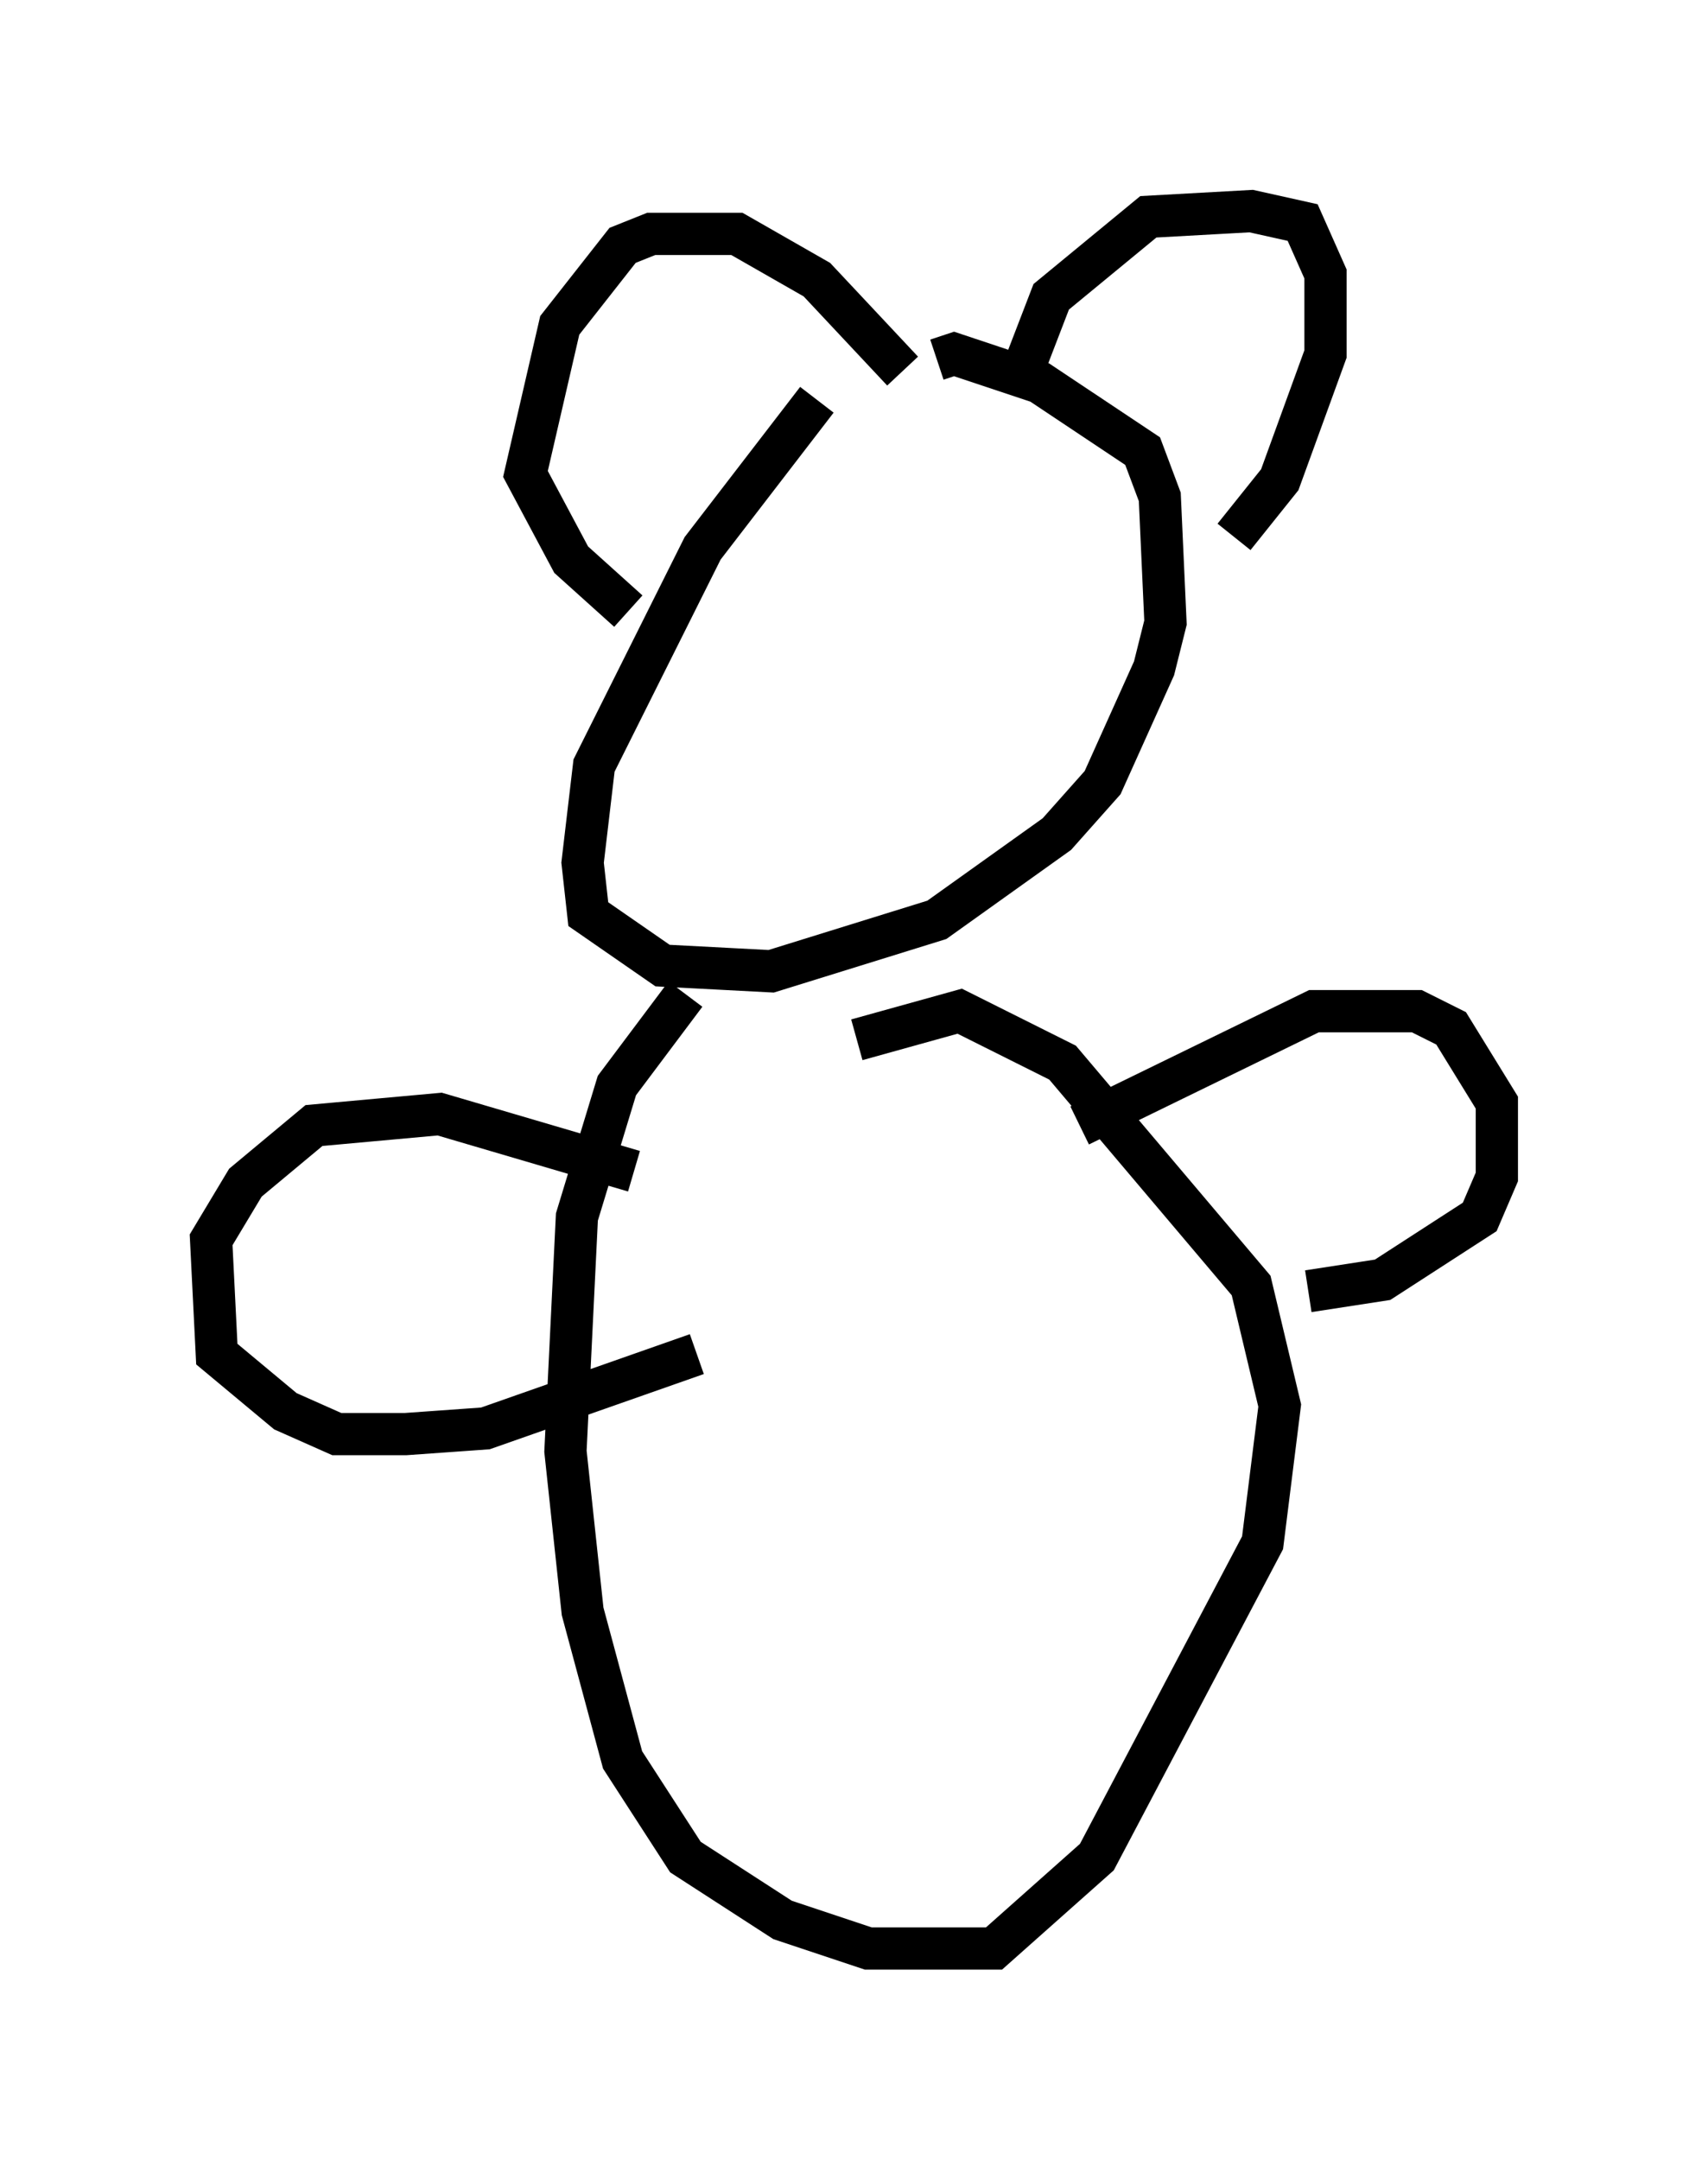 <?xml version="1.0" encoding="utf-8" ?>
<svg baseProfile="full" height="51.136" version="1.1" width="40.446" xmlns="http://www.w3.org/2000/svg" xmlns:ev="http://www.w3.org/2001/xml-events" xmlns:xlink="http://www.w3.org/1999/xlink"><defs /><rect fill="white" height="51.136" width="40.446" x="0" y="0" /><path d="M21.644, 8.924 m-2.3, 0.541 l-2.706, 3.518 -2.571, 5.142 l-0.271, 2.3 0.135, 1.218 l1.759, 1.218 2.571, 0.135 l3.924, -1.218 2.842, -2.03 l1.083, -1.218 1.218, -2.706 l0.271, -1.083 -0.135, -2.977 l-0.406, -1.083 -2.436, -1.624 l-2.03, -0.677 -0.406, 0.135 m-7.307, 5.954 l-1.353, -1.218 -1.083, -2.03 l0.812, -3.518 1.488, -1.894 l0.677, -0.271 2.03, 0.0 l1.894, 1.083 2.03, 2.165 m2.842, 0.0 l0.677, -1.759 2.3, -1.894 l2.436, -0.135 1.218, 0.271 l0.541, 1.218 0.0, 1.894 l-1.083, 2.977 -1.083, 1.353 m-12.99, 10.825 l-1.624, 2.165 -0.947, 3.112 l-0.271, 5.548 0.406, 3.789 l0.947, 3.518 1.488, 2.3 l2.3, 1.488 2.03, 0.677 l2.977, 0.0 2.436, -2.165 l3.924, -7.442 0.406, -3.248 l-0.677, -2.842 -4.465, -5.277 l-2.436, -1.218 -2.436, 0.677 m-5.277, 3.112 l-4.601, -1.353 -2.977, 0.271 l-1.624, 1.353 -0.812, 1.353 l0.135, 2.706 1.624, 1.353 l1.218, 0.541 1.624, 0.0 l1.894, -0.135 5.007, -1.759 m9.066, -5.413 l5.548, -2.706 2.436, 0.0 l0.812, 0.406 1.083, 1.759 l0.0, 1.759 -0.406, 0.947 l-2.3, 1.488 -1.759, 0.271 " fill="none" stroke="black" stroke-width="1" /></svg>